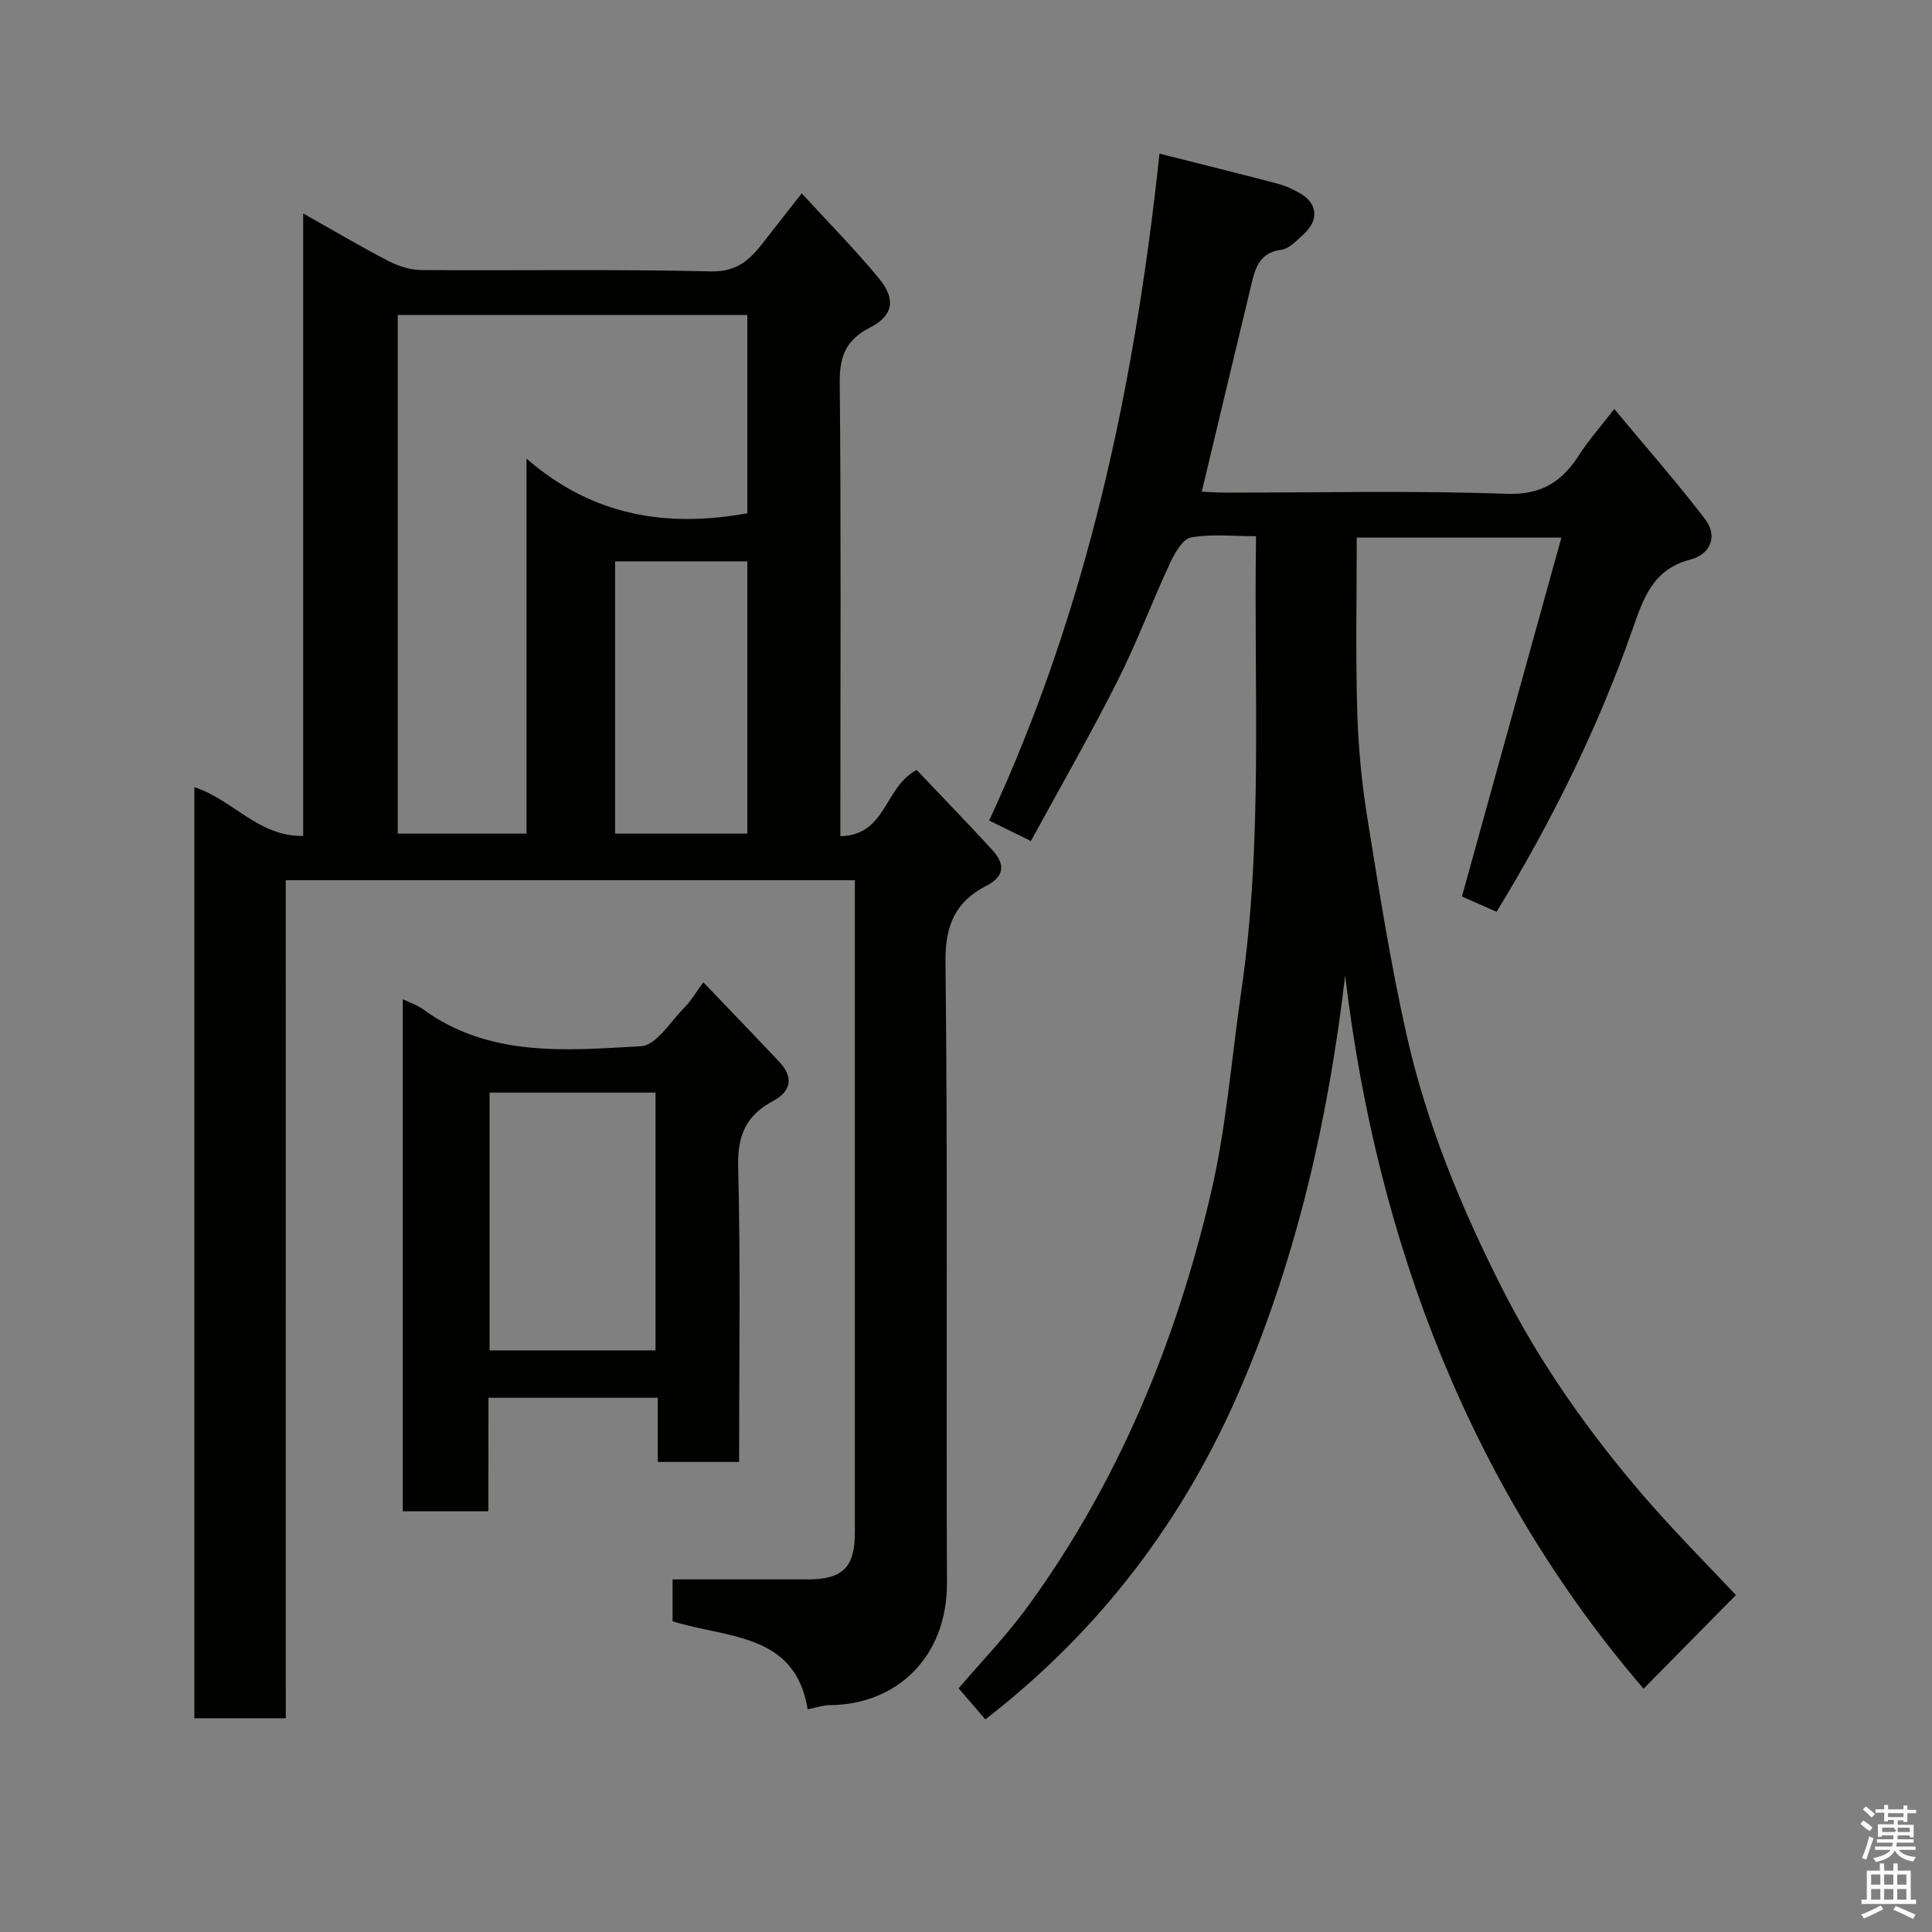 <svg enable-background="new 0 0 400 400" viewBox="0 0 400 400" xmlns="http://www.w3.org/2000/svg"><rect x="0" y="0" width="400" height="400" fill="#808080" stroke="none"/><path d="m385.2 377.6.6-.7c.6.4 1.3.9 1.9 1.5l-.6.7c-.8-.5-1.4-1-1.9-1.5zm.3 7.1c.6-1.4 1.1-2.9 1.5-4.5.3.1.6.3.9.4-.5 1.4-1 2.9-1.5 4.4zm.2-10.1.6-.6c.7.5 1.3 1.1 1.9 1.6l-.7.7c-.6-.6-1.2-1.2-1.8-1.7zm8.4-.8h.8v.9h1.8v.7h-1.8v1.8h-.8v-.3h-1.2v.9h3.3v2.6h-.8v-.4h-2.5c0 .3 0 .6-.1.8h3.4v.7h-3.5c0 .3-.1.6-.1.8h4v.7h-3.5c.7.9 1.9 1.3 3.6 1.5-.2.2-.4.5-.6.9-1.9-.3-3.2-1.1-3.8-2.3-.5 1.1-1.8 2-3.9 2.4-.2-.3-.4-.5-.6-.8 1.9-.4 3.1-.9 3.6-1.7h-3.2v-.7h3.5c.1-.2.1-.5.2-.8h-3.3v-.7h3.4c0-.2 0-.5 0-.8h-2.4v.3h-.8v-2.6h3.3v-.9h-1.2v.3h-.8v-1.8h-1.8v-.7h1.8v-.9h.8v.9h3.2zm-4.4 5.5h2.4c1-.3 0-.6 0-.9h-2.4zm1.2-3.1h3.2v-.8h-3.2zm4.4 2.2h-2.4v.9h2.5v-.9z" fill="#fafafb"/><path d="m389.2 385.8h.9v1.5h1.9v-1.5h.9v1.5h2.7v6h1.1v.9h-11.3v-.9h1.1v-6h2.7zm.2 8.7.5.8c-1.2.6-2.5 1.3-4 1.9-.2-.3-.3-.6-.6-.8 1.6-.6 3-1.3 4.1-1.9zm-2-4.3h1.9v-2.1h-1.9zm0 3.1h1.9v-2.2h-1.9zm2.7-3.1h1.9v-2.1h-1.9zm0 3.1h1.9v-2.2h-1.9zm2.4 1.3c1.4.6 2.7 1.2 4.1 1.8l-.5.9c-1.5-.7-2.8-1.4-4.1-1.9zm2.2-6.5h-1.9v2.1h1.9zm-1.9 5.2h1.9v-2.2h-1.9z" fill="#fafafb"/><g fill="#010100"><path d="m59.17 355.75c-6.83 0-12.77 0-18.93 0 0-64.3 0-128.35 0-192.77 7.94 2.54 13.25 10.27 22.53 10.09 0-42.66 0-85.08 0-128.88 6.46 3.64 11.95 6.9 17.6 9.82 2.06 1.06 4.52 1.88 6.8 1.9 20 .15 40-.21 59.98.28 5.37.13 8.04-2.35 10.78-5.87 2.49-3.2 5-6.39 8.06-10.29 5.68 6.21 11.15 11.71 16.04 17.68 3.5 4.27 2.91 7.64-1.91 10.11-5.01 2.57-6.31 5.97-6.26 11.41.28 29.33.13 58.66.13 87.98v5.91c9.58-.18 9.04-10.19 15.8-13.71 4.78 5.04 10.27 10.71 15.61 16.52 2.59 2.82 2.82 5.4-1.2 7.47-6.37 3.28-8.54 8.14-8.45 15.77.5 42.82.11 85.65.31 128.48.07 15.77-10.79 25.38-24.39 25.38-1.26 0-2.53.48-4.45.87-2.55-15.87-16.61-14.66-27.97-18.23 0-2.62 0-5.37 0-8.67 9.41 0 18.7.01 27.98 0 7.26-.01 9.76-2.51 9.76-9.7 0-43.16 0-86.32 0-129.48 0-1.79 0-3.58 0-5.58-39.43 0-78.36 0-117.83 0 .01 57.73.01 115.45.01 173.51zm23.18-290.53v107.37h26.66c0-25.55 0-50.69 0-77.63 13.9 12.07 29.3 14.27 45.72 11.31 0-13.64 0-27.24 0-41.05-24.18 0-48.1 0-72.38 0zm45 51v56.37h27.38c0-18.99 0-37.57 0-56.37-9.18 0-18.11 0-27.38 0z"/><path d="m359.4 330.24c-6.48 6.57-12.78 12.96-19.12 19.39-35.12-40.91-55.1-91.38-61.78-147.68-3.42 29.28-9.84 57.7-21.41 84.87-11.74 27.58-29.2 50.67-53.09 69.16-1.72-2.01-3.53-4.1-5.53-6.43 4.45-5.23 9.83-10.79 14.35-16.99 18.71-25.69 30.6-54.57 37.83-85.28 3.25-13.79 4.31-28.1 6.36-42.17 4.53-31.01 2.54-62.22 3.04-94.09-4.67 0-9.18-.51-13.46.25-1.72.31-3.36 3.21-4.32 5.26-3.78 8.12-6.91 16.56-10.95 24.55-5.59 11.07-11.77 21.83-17.88 33.05-2.7-1.33-5.28-2.59-8.65-4.25 20.33-43.69 30.14-90.01 35.27-138.07 8.46 2.14 16.48 4.11 24.45 6.22 1.71.45 3.4 1.23 4.92 2.15 3.35 2.04 3.59 5.45.58 8.2-1.44 1.32-3.05 3.11-4.76 3.34-4.43.57-5.34 3.7-6.14 7.05-3.43 14.21-6.81 28.43-10.29 43.02 1.09.05 2.82.19 4.55.2 19.5.02 39.01-.46 58.48.25 7.41.27 11.59-2.57 15.18-8.18 1.84-2.88 4.15-5.46 7.19-9.38 6.58 7.92 12.94 15.15 18.78 22.77 2.78 3.62 1.05 7.35-3.02 8.4-7.92 2.06-9.79 8.22-12.1 14.78-7.16 20.37-16.72 39.63-28.03 58.15-2.67-1.18-5.14-2.27-7.17-3.17 6.81-24.59 13.61-49.12 20.59-74.31-15.22 0-28.95 0-42.37 0 0 11.95-.24 23.82.09 35.68.21 7.38.89 14.79 2.06 22.08 2.43 15.13 4.82 30.31 8.18 45.25 4.12 18.34 11.29 35.7 19.77 52.44 7.85 15.51 17.86 29.67 29.17 42.83 6.83 7.91 14.23 15.31 19.23 20.66z"/><path d="m101.11 312.9c-6.38 0-11.86 0-17.72 0 0-35.25 0-70.41 0-106.02 1.54.74 2.95 1.17 4.08 2 13.78 10.1 29.72 8.6 45.25 7.73 3.17-.18 6.14-5.18 9.07-8.1 1.25-1.25 2.14-2.86 3.82-5.14 5.5 5.75 10.69 11.1 15.8 16.55 2.98 3.18 2.33 6.08-1.37 8.04-5.53 2.94-7.37 7.06-7.21 13.52.51 20.28.19 40.58.19 61.2-5.7 0-11.08 0-16.84 0 0-4.37 0-8.64 0-13.29-11.74 0-23.12 0-35.05 0-.02 7.63-.02 15.36-.02 23.51zm.25-86.69v53.37h34.36c0-18 0-35.58 0-53.37-11.53 0-22.78 0-34.36 0z"/></g></svg>